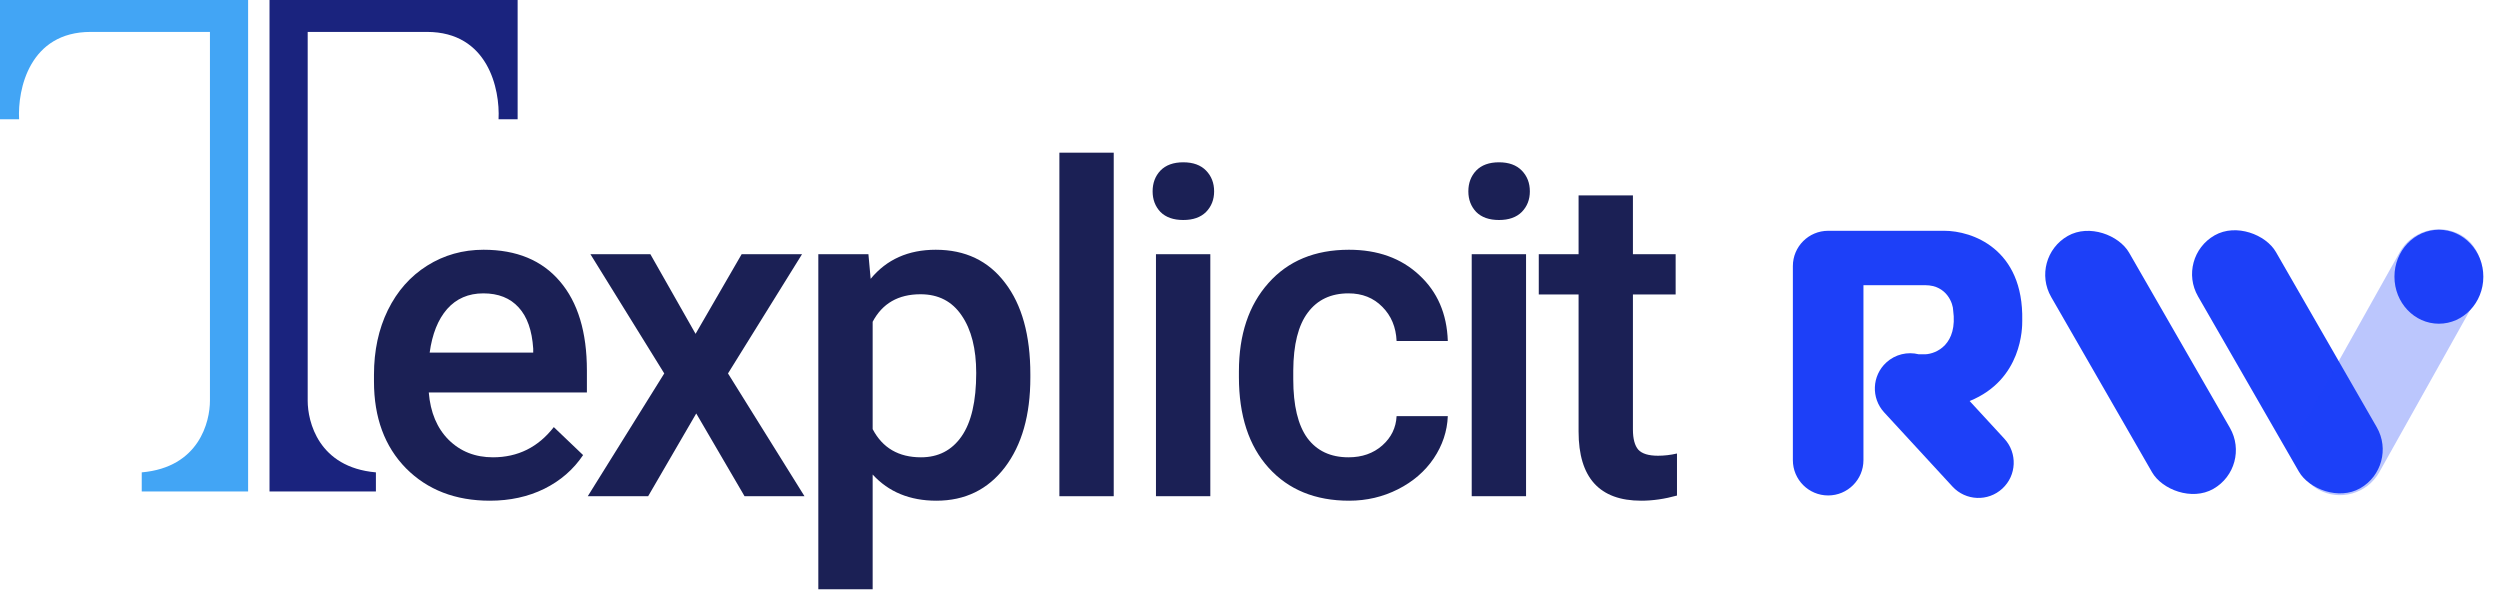 <svg width="171" height="41" viewBox="0 0 171 41" fill="none" xmlns="http://www.w3.org/2000/svg">
<g id="Group 26">
<g id="logo">
<g id="Group 18">
<g id="explicit">
<path d="M33.505 34.248C31.149 34.248 29.236 33.508 27.768 32.029C26.309 30.54 25.58 28.562 25.58 26.093V25.634C25.58 23.982 25.896 22.509 26.529 21.213C27.171 19.908 28.069 18.893 29.221 18.169C30.373 17.445 31.659 17.083 33.076 17.083C35.33 17.083 37.069 17.802 38.293 19.24C39.527 20.678 40.144 22.713 40.144 25.344V26.843H29.328C29.44 28.21 29.894 29.291 30.69 30.086C31.495 30.882 32.505 31.28 33.719 31.28C35.422 31.28 36.809 30.591 37.88 29.214L39.884 31.127C39.221 32.116 38.334 32.886 37.222 33.437C36.121 33.977 34.881 34.248 33.505 34.248ZM33.061 20.066C32.041 20.066 31.215 20.423 30.583 21.137C29.96 21.851 29.563 22.845 29.389 24.12H36.472V23.845C36.391 22.6 36.059 21.662 35.478 21.03C34.897 20.387 34.091 20.066 33.061 20.066Z" fill="#1B2055"/>
<path d="M47.577 22.835L50.728 17.389H54.858L49.795 25.543L55.027 33.941H50.927L47.623 28.281L44.333 33.941H40.203L45.435 25.543L40.386 17.389H44.486L47.577 22.835Z" fill="#1B2055"/>
<path d="M70.476 25.833C70.476 28.393 69.894 30.438 68.732 31.968C67.569 33.488 66.008 34.248 64.05 34.248C62.235 34.248 60.782 33.651 59.69 32.458V40.306H55.973V17.389H59.4L59.553 19.072C60.644 17.746 62.128 17.083 64.004 17.083C66.024 17.083 67.605 17.837 68.747 19.347C69.899 20.846 70.476 22.932 70.476 25.604V25.833ZM66.773 25.512C66.773 23.86 66.442 22.549 65.779 21.581C65.126 20.612 64.188 20.127 62.964 20.127C61.444 20.127 60.353 20.754 59.69 22.009V29.352C60.364 30.637 61.465 31.28 62.995 31.28C64.178 31.28 65.101 30.805 65.764 29.857C66.437 28.898 66.773 27.45 66.773 25.512Z" fill="#1B2055"/>
<path d="M76.179 33.941H72.462V10.443H76.179V33.941Z" fill="#1B2055"/>
<path d="M82.786 33.941H79.068V17.389H82.786V33.941ZM78.839 13.09C78.839 12.519 79.017 12.045 79.374 11.667C79.742 11.29 80.262 11.101 80.935 11.101C81.608 11.101 82.128 11.29 82.495 11.667C82.862 12.045 83.046 12.519 83.046 13.09C83.046 13.651 82.862 14.12 82.495 14.497C82.128 14.865 81.608 15.048 80.935 15.048C80.262 15.048 79.742 14.865 79.374 14.497C79.017 14.12 78.839 13.651 78.839 13.09Z" fill="#1B2055"/>
<path d="M92.238 31.28C93.166 31.28 93.936 31.009 94.548 30.469C95.16 29.928 95.486 29.26 95.527 28.465H99.03C98.989 29.495 98.668 30.459 98.066 31.356C97.465 32.243 96.649 32.947 95.619 33.467C94.589 33.987 93.477 34.248 92.284 34.248C89.969 34.248 88.133 33.498 86.776 31.999C85.42 30.499 84.742 28.429 84.742 25.788V25.405C84.742 22.886 85.415 20.872 86.761 19.362C88.107 17.843 89.943 17.083 92.268 17.083C94.237 17.083 95.838 17.659 97.072 18.811C98.316 19.954 98.969 21.458 99.03 23.325H95.527C95.486 22.376 95.16 21.596 94.548 20.984C93.946 20.372 93.176 20.066 92.238 20.066C91.034 20.066 90.106 20.505 89.454 21.382C88.801 22.248 88.469 23.569 88.459 25.344V25.941C88.459 27.735 88.78 29.077 89.423 29.964C90.076 30.841 91.014 31.28 92.238 31.28Z" fill="#1B2055"/>
<path d="M104.382 33.941H100.665V17.389H104.382V33.941ZM100.435 13.09C100.435 12.519 100.614 12.045 100.971 11.667C101.338 11.29 101.858 11.101 102.531 11.101C103.204 11.101 103.724 11.29 104.091 11.667C104.459 12.045 104.642 12.519 104.642 13.09C104.642 13.651 104.459 14.12 104.091 14.497C103.724 14.865 103.204 15.048 102.531 15.048C101.858 15.048 101.338 14.865 100.971 14.497C100.614 14.12 100.435 13.651 100.435 13.09Z" fill="#1B2055"/>
<path d="M111.692 13.365V17.389H114.614V20.142H111.692V29.383C111.692 30.015 111.815 30.474 112.059 30.759C112.314 31.035 112.763 31.172 113.406 31.172C113.834 31.172 114.267 31.122 114.706 31.02V33.896C113.86 34.13 113.044 34.248 112.258 34.248C109.403 34.248 107.975 32.672 107.975 29.52V20.142H105.252V17.389H107.975V13.365H111.692Z" fill="#1B2055"/>
</g>
<g id="Group 19">
<path id="Vector 6" d="M18.435 0V32.31V33.615H25.712V32.31C21.774 31.967 21.046 28.829 21.046 27.415V2.183H29.205C33.383 2.183 34.209 6.092 34.101 8.159H35.406V0H18.435Z" fill="#1A237E"/>
<path id="Vector 7" d="M16.971 0V32.31V33.615H9.695V32.31C13.633 31.967 14.36 28.829 14.36 27.415V2.183H6.201C2.024 2.183 1.197 6.092 1.306 8.159H5.91278e-05V0H16.971Z" fill="#42A5F5"/>
</g>
</g>
</g>
<g id="Group 22">
<path id="Union" fill-rule="evenodd" clip-rule="evenodd" d="M122.632 18.199C122.632 16.866 123.713 15.786 125.046 15.786L125.064 15.786H132.991C134.869 15.786 138.422 16.993 138.322 21.921L138.322 21.942C138.324 22.362 138.343 25.96 134.724 27.43L137.1 30.01C138.003 30.99 137.941 32.517 136.96 33.42C135.98 34.324 134.453 34.261 133.55 33.281L128.879 28.21C127.975 27.23 128.038 25.703 129.018 24.799C129.64 24.227 130.481 24.042 131.244 24.234H131.684C132.455 24.2 133.917 23.55 133.595 21.217C133.595 20.814 133.192 19.507 131.684 19.507H127.862H127.46V31.475C127.46 32.808 126.379 33.889 125.046 33.889C123.713 33.889 122.632 32.808 122.632 31.475V18.199Z" fill="#1D40F8"/>
<g id="Group 20">
<rect id="Rectangle 5" width="6.131" height="19.954" rx="3.065" transform="matrix(0.869 -0.495 0.499 0.867 138.771 17.657)" fill="#1D40F8"/>
<rect id="Rectangle 6" width="6.131" height="19.954" rx="3.065" transform="matrix(0.869 -0.495 0.499 0.867 148.815 17.615)" fill="#1D40F8"/>
<rect id="Rectangle 7" opacity="0.3" width="6.131" height="19.953" rx="3.066" transform="matrix(0.875 0.485 -0.489 0.873 165.638 14.579)" fill="#1D40F8"/>
<ellipse id="Ellipse 1" cx="166.82" cy="18.928" rx="3.04" ry="3.214" fill="#1D40F8"/>
</g>
</g>
</g>
</svg>
